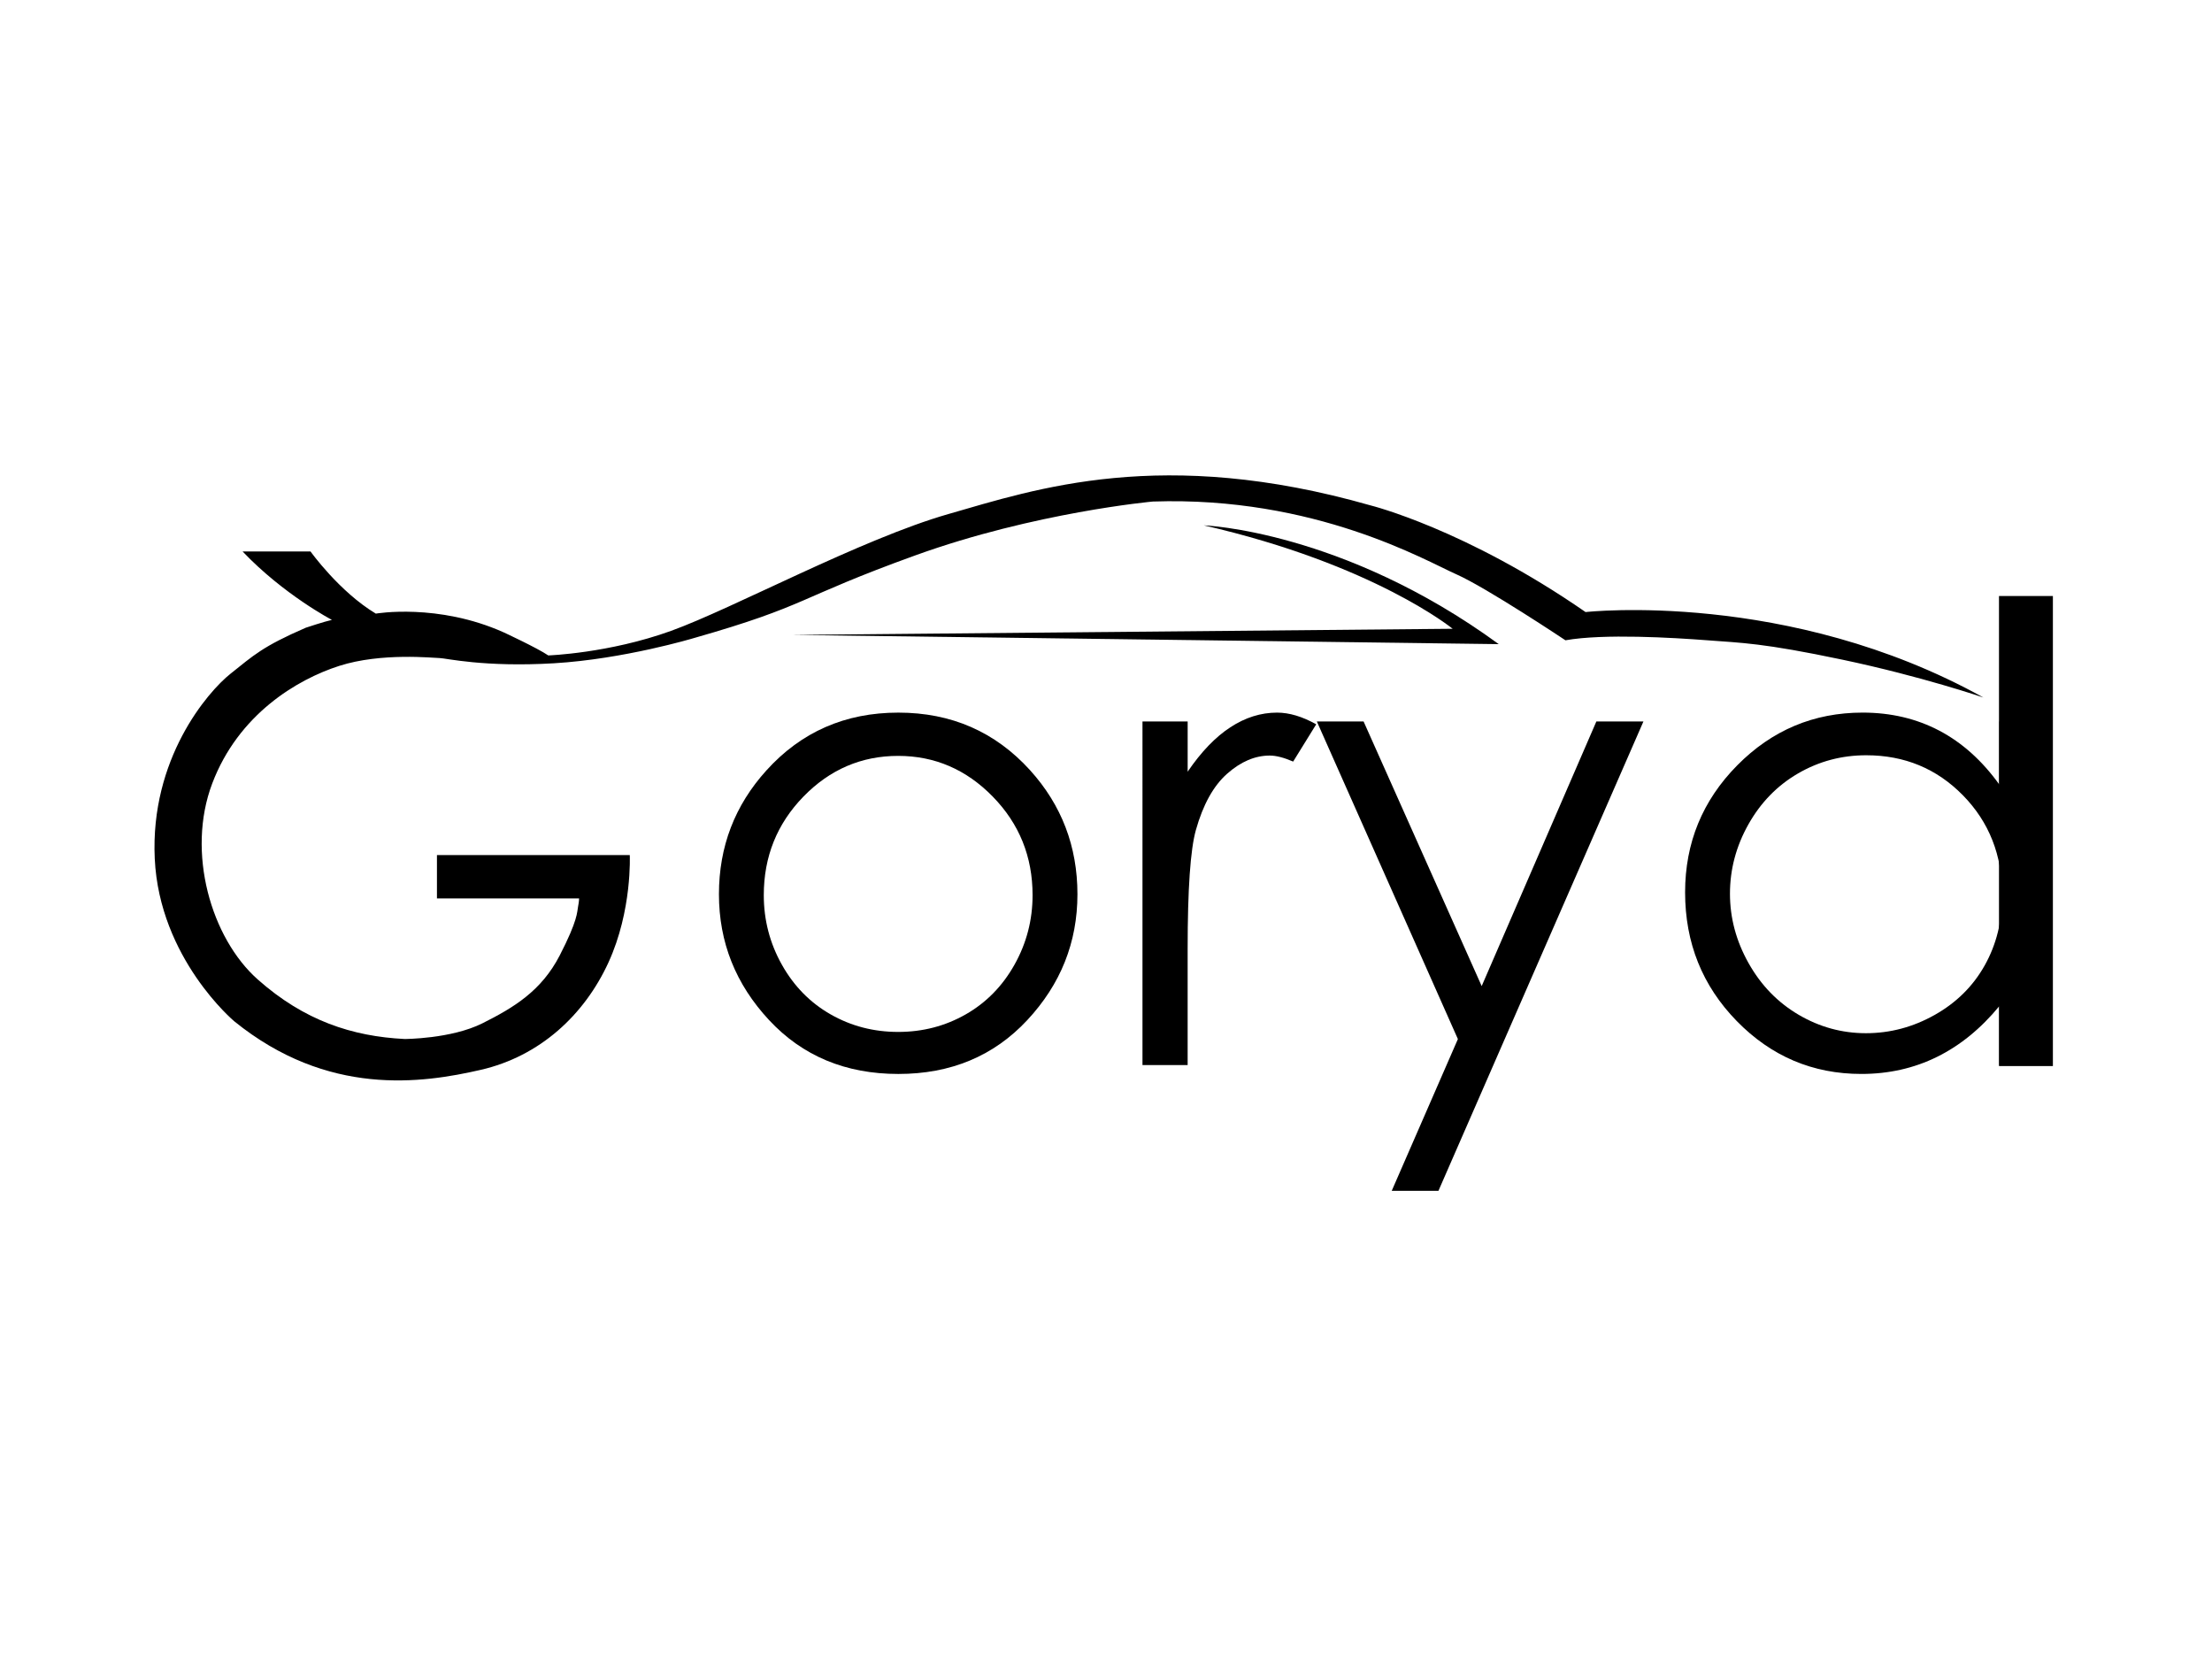 <?xml version="1.0" encoding="utf-8"?>
<!-- Generator: Adobe Illustrator 16.0.0, SVG Export Plug-In . SVG Version: 6.00 Build 0)  -->
<!DOCTYPE svg PUBLIC "-//W3C//DTD SVG 1.1//EN" "http://www.w3.org/Graphics/SVG/1.1/DTD/svg11.dtd">
<svg version="1.1" id="Layer_1" xmlns="http://www.w3.org/2000/svg" xmlns:xlink="http://www.w3.org/1999/xlink" x="0px" y="0px"
	 width="1440px" height="1080px" viewBox="0 0 1440 1080" enable-background="new 0 0 1440 1080" xml:space="preserve">
<g>
	<path d="M584.82,463.91c34.47,0,63.03,12.48,85.69,37.42c20.6,22.76,30.9,49.69,30.9,80.81c0,31.25-10.88,58.57-32.65,81.94
		c-21.77,23.37-49.75,35.06-83.94,35.06c-34.33,0-62.38-11.68-84.14-35.06c-21.77-23.37-32.65-50.68-32.65-81.94
		c0-30.98,10.3-57.85,30.9-80.6C521.58,476.46,550.21,463.91,584.82,463.91z M584.71,492.08c-23.94,0-44.5,8.84-61.7,26.52
		c-17.19,17.68-25.79,39.07-25.79,64.15c0,16.18,3.92,31.25,11.76,45.24c7.84,13.98,18.43,24.78,31.78,32.38
		c13.34,7.61,27.99,11.41,43.95,11.41c15.95,0,30.6-3.8,43.95-11.41c13.34-7.61,23.94-18.4,31.78-32.38
		c7.84-13.98,11.76-29.06,11.76-45.24c0-25.08-8.63-46.47-25.9-64.15C629.04,500.92,608.51,492.08,584.71,492.08z"/>
	<path d="M743.76,469.67h29.4v32.69c8.77-12.88,18.02-22.52,27.76-28.89c9.73-6.37,19.87-9.56,30.43-9.56
		c7.95,0,16.45,2.54,25.5,7.61l-15.01,24.26c-6.03-2.6-11.1-3.91-15.22-3.91c-9.6,0-18.85,3.94-27.76,11.82
		c-8.91,7.88-15.7,20.12-20.36,36.7c-3.57,12.75-5.35,38.52-5.35,77.31v75.67h-29.4V469.67z"/>
	<path d="M857.26,469.67h30.43l76.88,172.27l74.66-172.27h30.64L936.42,775.21h-30.41l43.07-98.78L857.26,469.67z"/>
	<path d="M1329.97,469.67v223.71h-28.38v-38.45c-12.06,14.67-25.6,25.7-40.61,33.1s-31.43,11.1-49.25,11.1
		c-31.67,0-58.7-11.48-81.12-34.44c-22.41-22.96-33.62-50.89-33.62-83.79c0-32.21,11.31-59.76,33.93-82.66
		c22.62-22.89,49.83-34.34,81.63-34.34c18.37,0,34.99,3.91,49.86,11.72c14.87,7.81,27.93,19.53,39.17,35.16v-41.12H1329.97z
		 M1214.92,491.67c-16.02,0-30.81,3.94-44.36,11.81c-13.56,7.87-24.34,18.93-32.35,33.17c-8.01,14.24-12.01,29.3-12.01,45.18
		c0,15.75,4.04,30.81,12.12,45.18c8.08,14.38,18.93,25.57,32.55,33.58c13.62,8.01,28.24,12.02,43.85,12.02
		c15.75,0,30.67-3.97,44.77-11.91c14.1-7.94,24.95-18.69,32.55-32.24c7.6-13.55,11.4-28.82,11.4-45.8c0-25.88-8.52-47.51-25.57-64.9
		C1260.83,500.37,1239.84,491.67,1214.92,491.67z"/>
</g>
<g>
	<defs>
		<rect id="SVGID_1_" width="1440" height="1080"/>
	</defs>
	<clipPath id="SVGID_2_">
		<use xlink:href="#SVGID_1_"  overflow="visible"/>
	</clipPath>
	<path clip-path="url(#SVGID_2_)" d="M783.67,342c0,0,90.67,3.33,192,77.33l-460-6l430-4C945.67,409.33,894.33,367.33,783.67,342"/>
	<path clip-path="url(#SVGID_2_)" d="M1291.16,454.07c0,0-40.23-13.78-91.94-24.66c-51.71-10.89-65.49-10.89-87.77-12.59
		s-67.36-4.42-92.36,0c0,0-51.45-34.32-71.1-42.99c-19.65-8.67-91.85-50.9-197.48-47.33c0,0-76.88,6.97-154.62,35.04
		c-77.73,28.07-69.23,32.49-144.41,53.92c0,0-45.25,13.61-90.83,16.33c-45.59,2.72-70.76-3.4-74.5-3.4c-3.74,0-37.76-3.74-65.32,5.1
		c-27.56,8.85-65.66,31.64-82.67,76.54c-17.01,44.91-0.68,100.7,29.6,127.57c30.28,26.88,61.58,37.08,95.59,38.78
		c0,0,30.28,0,50.69-10.21c20.41-10.21,38.44-21.09,50.35-44.22c11.91-23.13,11.23-28.24,11.91-31.64c0.68-3.4,0.68-5.44,0.68-5.44
		h-92.53v-28.24h125.53c0,0,1.7,36.06-13.95,70.08c-15.65,34.02-44.56,60.89-83.01,69.74s-99.68,17.69-160.57-31.64
		c0,0-48.65-40.82-51.71-105.8s34.36-108.52,49.33-120.43c14.97-11.91,20.75-17.69,48.99-29.94c0,0,12.25-4.08,17.01-5.1
		c0,0-31.3-16.33-58.17-44.56h44.23c0,0,18.71,26.19,42.52,40.48c0,0,40.37-7.03,83.35,12.25c0,0,21.76,10.09,28.92,14.97
		c0,0,39.46-1.36,79.94-15.99c40.48-14.63,123.57-59.7,180.47-76.03c56.9-16.33,139.31-44.4,275.04-5.61
		c0,0,61.75,15.31,139.82,69.4C1032.19,398.44,1164.35,383.65,1291.16,454.07"/>
	<rect x="1301.33" y="388" clip-path="url(#SVGID_2_)" width="35.09" height="306"/>
</g>
</svg>
